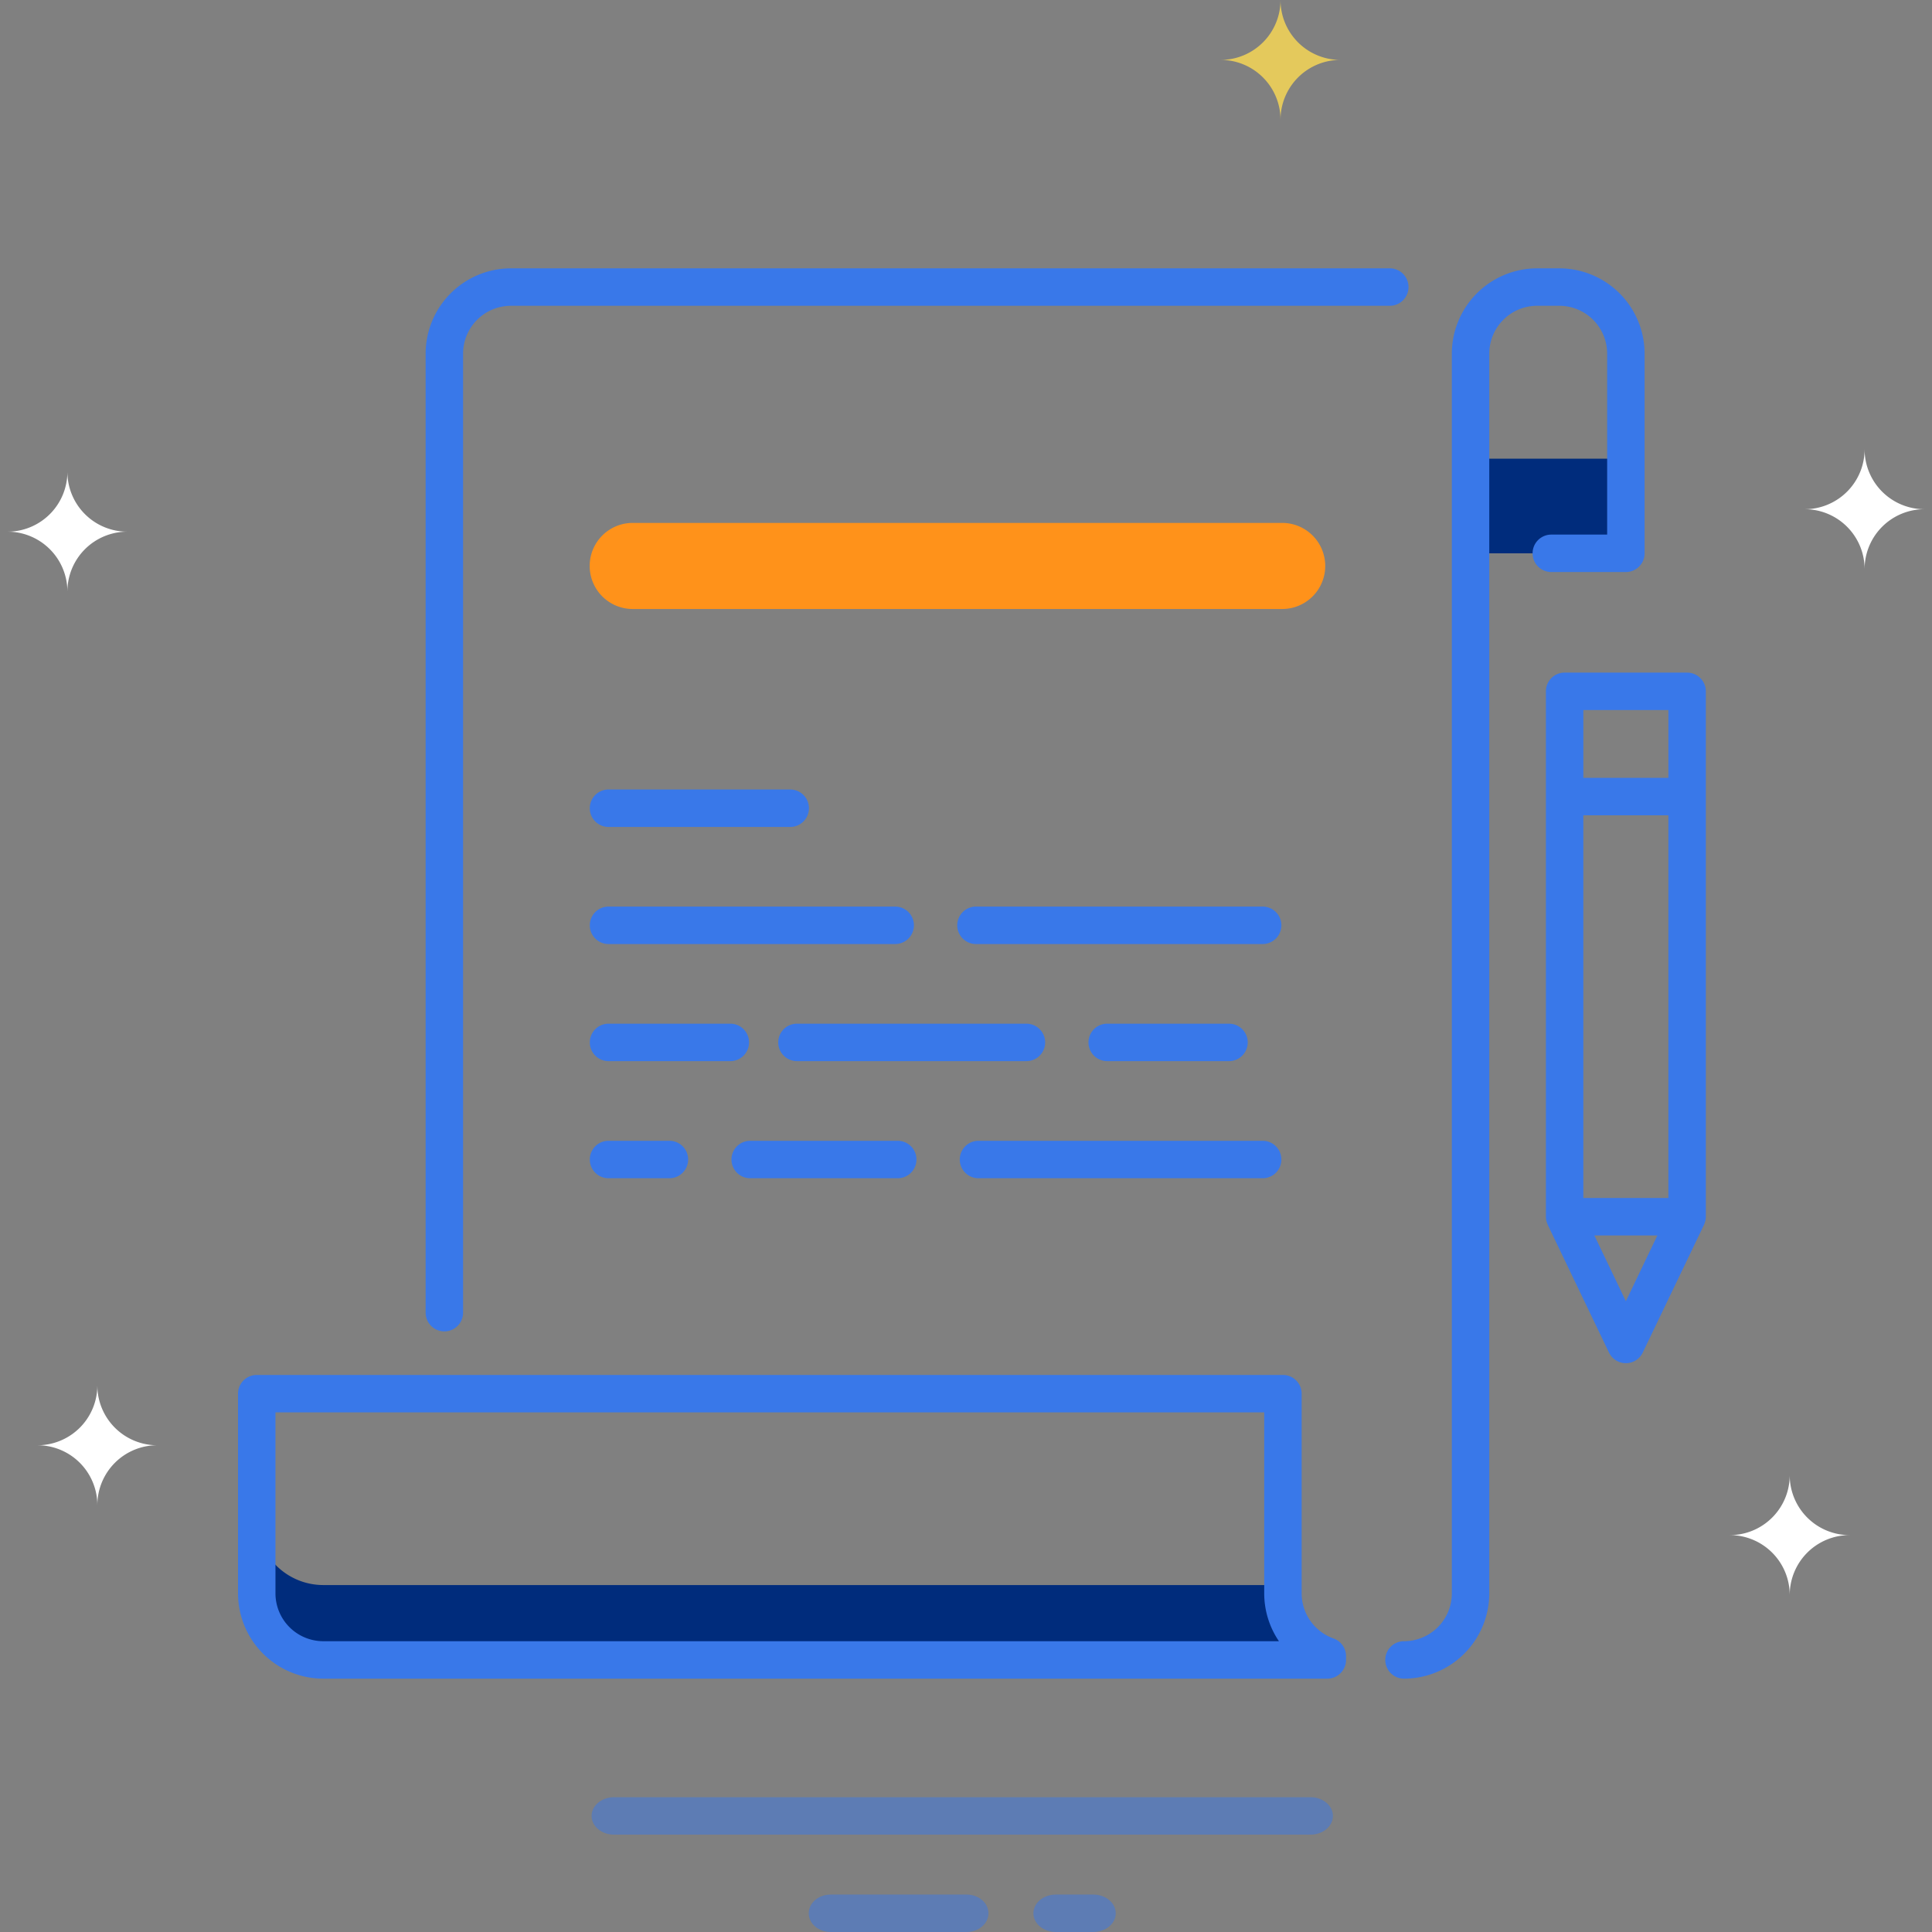 <svg xmlns="http://www.w3.org/2000/svg" width="129" height="129" viewBox="0 0 129 129"><rect x="0" y="0" width="129" height="129" fill="#808080" stroke="none"/><g fill="none" fill-rule="evenodd"><g fill-rule="nonzero"><path fill="#002C7C" d="M98.189 30.625h10.37v6.32H98.19zM85.662 106.389v-.555H21.587a4.445 4.445 0 0 1-4.444-4.445v5a4.445 4.445 0 0 0 4.445 4.445h67.036v-.254a4.447 4.447 0 0 1-2.962-4.191z"/><path fill="#FF921A" d="M85.612 40.663H42.247a2.874 2.874 0 0 1 0-5.748h43.365a2.874 2.874 0 0 1 0 5.748z"/><g fill="#3978E9"><path d="M29.67 88.897c.691 0 1.25-.56 1.25-1.25V23.612a3.198 3.198 0 0 1 3.195-3.195h58.682a1.25 1.25 0 1 0 0-2.5H34.115a5.701 5.701 0 0 0-5.695 5.694v64.036c0 .69.56 1.25 1.25 1.25zM108.56 38.195c.69 0 1.25-.56 1.25-1.25V23.612a5.701 5.701 0 0 0-5.695-5.695h-1.481a5.701 5.701 0 0 0-5.695 5.695v82.777a3.198 3.198 0 0 1-3.194 3.195 1.25 1.25 0 1 0 0 2.5 5.701 5.701 0 0 0 5.694-5.695V23.612a3.198 3.198 0 0 1 3.195-3.195h1.481a3.198 3.198 0 0 1 3.195 3.194v12.084h-3.729a1.25 1.25 0 1 0 0 2.5h4.978zM89.041 109.401a3.2 3.2 0 0 1-2.129-3.012V93.056c0-.69-.56-1.25-1.25-1.25H17.143c-.69 0-1.25.56-1.25 1.25v13.333a5.701 5.701 0 0 0 5.695 5.695h67.037c.69 0 1.25-.56 1.25-1.25v-.254c0-.53-.335-1.002-.834-1.178zm-67.453.183a3.198 3.198 0 0 1-3.195-3.196V94.305h66.019v12.083a5.69 5.69 0 0 0 .982 3.195H21.587z"/><path d="M40.631 55.215h12.133a1.25 1.25 0 1 0 0-2.5H40.63a1.25 1.25 0 1 0 0 2.5zM40.631 63.033h19.142a1.25 1.25 0 1 0 0-2.5H40.631a1.25 1.25 0 1 0 0 2.5zM84.308 60.533H65.165a1.25 1.25 0 1 0 0 2.5h19.143a1.25 1.25 0 1 0 0-2.5zM50.014 69.602c0-.69-.56-1.25-1.25-1.25h-8.133a1.25 1.25 0 1 0 0 2.5h8.133c.69 0 1.25-.56 1.25-1.25zM82.061 70.852a1.25 1.25 0 1 0 0-2.5h-8.133a1.25 1.25 0 1 0 0 2.5h8.133zM69.785 69.602c0-.69-.559-1.25-1.25-1.25H53.213a1.25 1.25 0 1 0 0 2.5h15.322c.691 0 1.25-.56 1.25-1.25zM40.631 76.171a1.25 1.25 0 1 0 0 2.5h4.067a1.25 1.25 0 1 0 0-2.5H40.63zM50.09 78.671h9.852a1.25 1.25 0 1 0 0-2.5H50.09a1.25 1.25 0 1 0 0 2.5zM65.334 78.671h18.974a1.25 1.25 0 1 0 0-2.5H65.334a1.25 1.25 0 1 0 0 2.5zM112.649 44.91h-8.179c-.69 0-1.25.56-1.25 1.25v35.081c0 .092.011.18.03.267.005.022.014.043.02.066.018.062.038.124.065.183.003.008.004.017.008.024l4.09 8.531a1.25 1.25 0 0 0 2.253 0l4.09-8.53c.004-.008.005-.017.008-.025.027-.059.047-.12.064-.184.007-.022.016-.043.021-.065.019-.086.03-.175.03-.267v-35.08c0-.691-.56-1.25-1.25-1.25zm-6.93 35.081V54.438h5.68v25.553h-5.68zm5.68-32.58v4.528h-5.679V47.41h5.679zm-2.84 39.47l-2.103-4.39h4.207l-2.103 4.39z"/></g></g><path fill="#3978E9" fill-rule="nonzero" d="M41 122.5h46.5c.828 0 1.5-.56 1.5-1.25s-.672-1.25-1.5-1.25H41c-.828 0-1.5.56-1.5 1.25s.672 1.25 1.5 1.25zM55.458 129h9.084c.805 0 1.458-.56 1.458-1.25s-.653-1.25-1.458-1.25h-9.084c-.805 0-1.458.56-1.458 1.25s.653 1.25 1.458 1.25zM70.5 129h2.498c.828 0 1.5-.56 1.5-1.25s-.672-1.25-1.5-1.25H70.5c-.828 0-1.5.56-1.5 1.25s.672 1.25 1.5 1.25z" opacity=".494"/><path fill="#FFF" d="M124.5 30l.005.2a4 4 0 0 0 3.789 3.795l.206.005a4 4 0 0 0-4 4l-.005-.2a4 4 0 0 0-3.789-3.795L120.5 34l.2-.005A4 4 0 0 0 124.5 30zM6.5 92.5l.005.2a4 4 0 0 0 3.789 3.795l.206.005a4 4 0 0 0-4 4l-.005-.2a4 4 0 0 0-3.789-3.795L2.5 96.5l.2-.005A4 4 0 0 0 6.5 92.5zM119.5 98.5l.005.2a4 4 0 0 0 3.789 3.795l.206.005a4 4 0 0 0-4 4l-.005-.2a4 4 0 0 0-3.789-3.795l-.206-.005.2-.005a4 4 0 0 0 3.8-3.995zM4.5 31.5l.005.2a4 4 0 0 0 3.789 3.795l.206.005a4 4 0 0 0-4 4l-.005-.2a4 4 0 0 0-3.789-3.795L.5 35.5l.2-.005A4 4 0 0 0 4.5 31.5z"/><path fill="#E4C95C" d="M85.5 0l.005.2a4 4 0 0 0 3.789 3.795L89.5 4a4 4 0 0 0-4 4l-.005-.2a4 4 0 0 0-3.789-3.795L81.5 4l.2-.005A4 4 0 0 0 85.5 0z"/></g></svg>